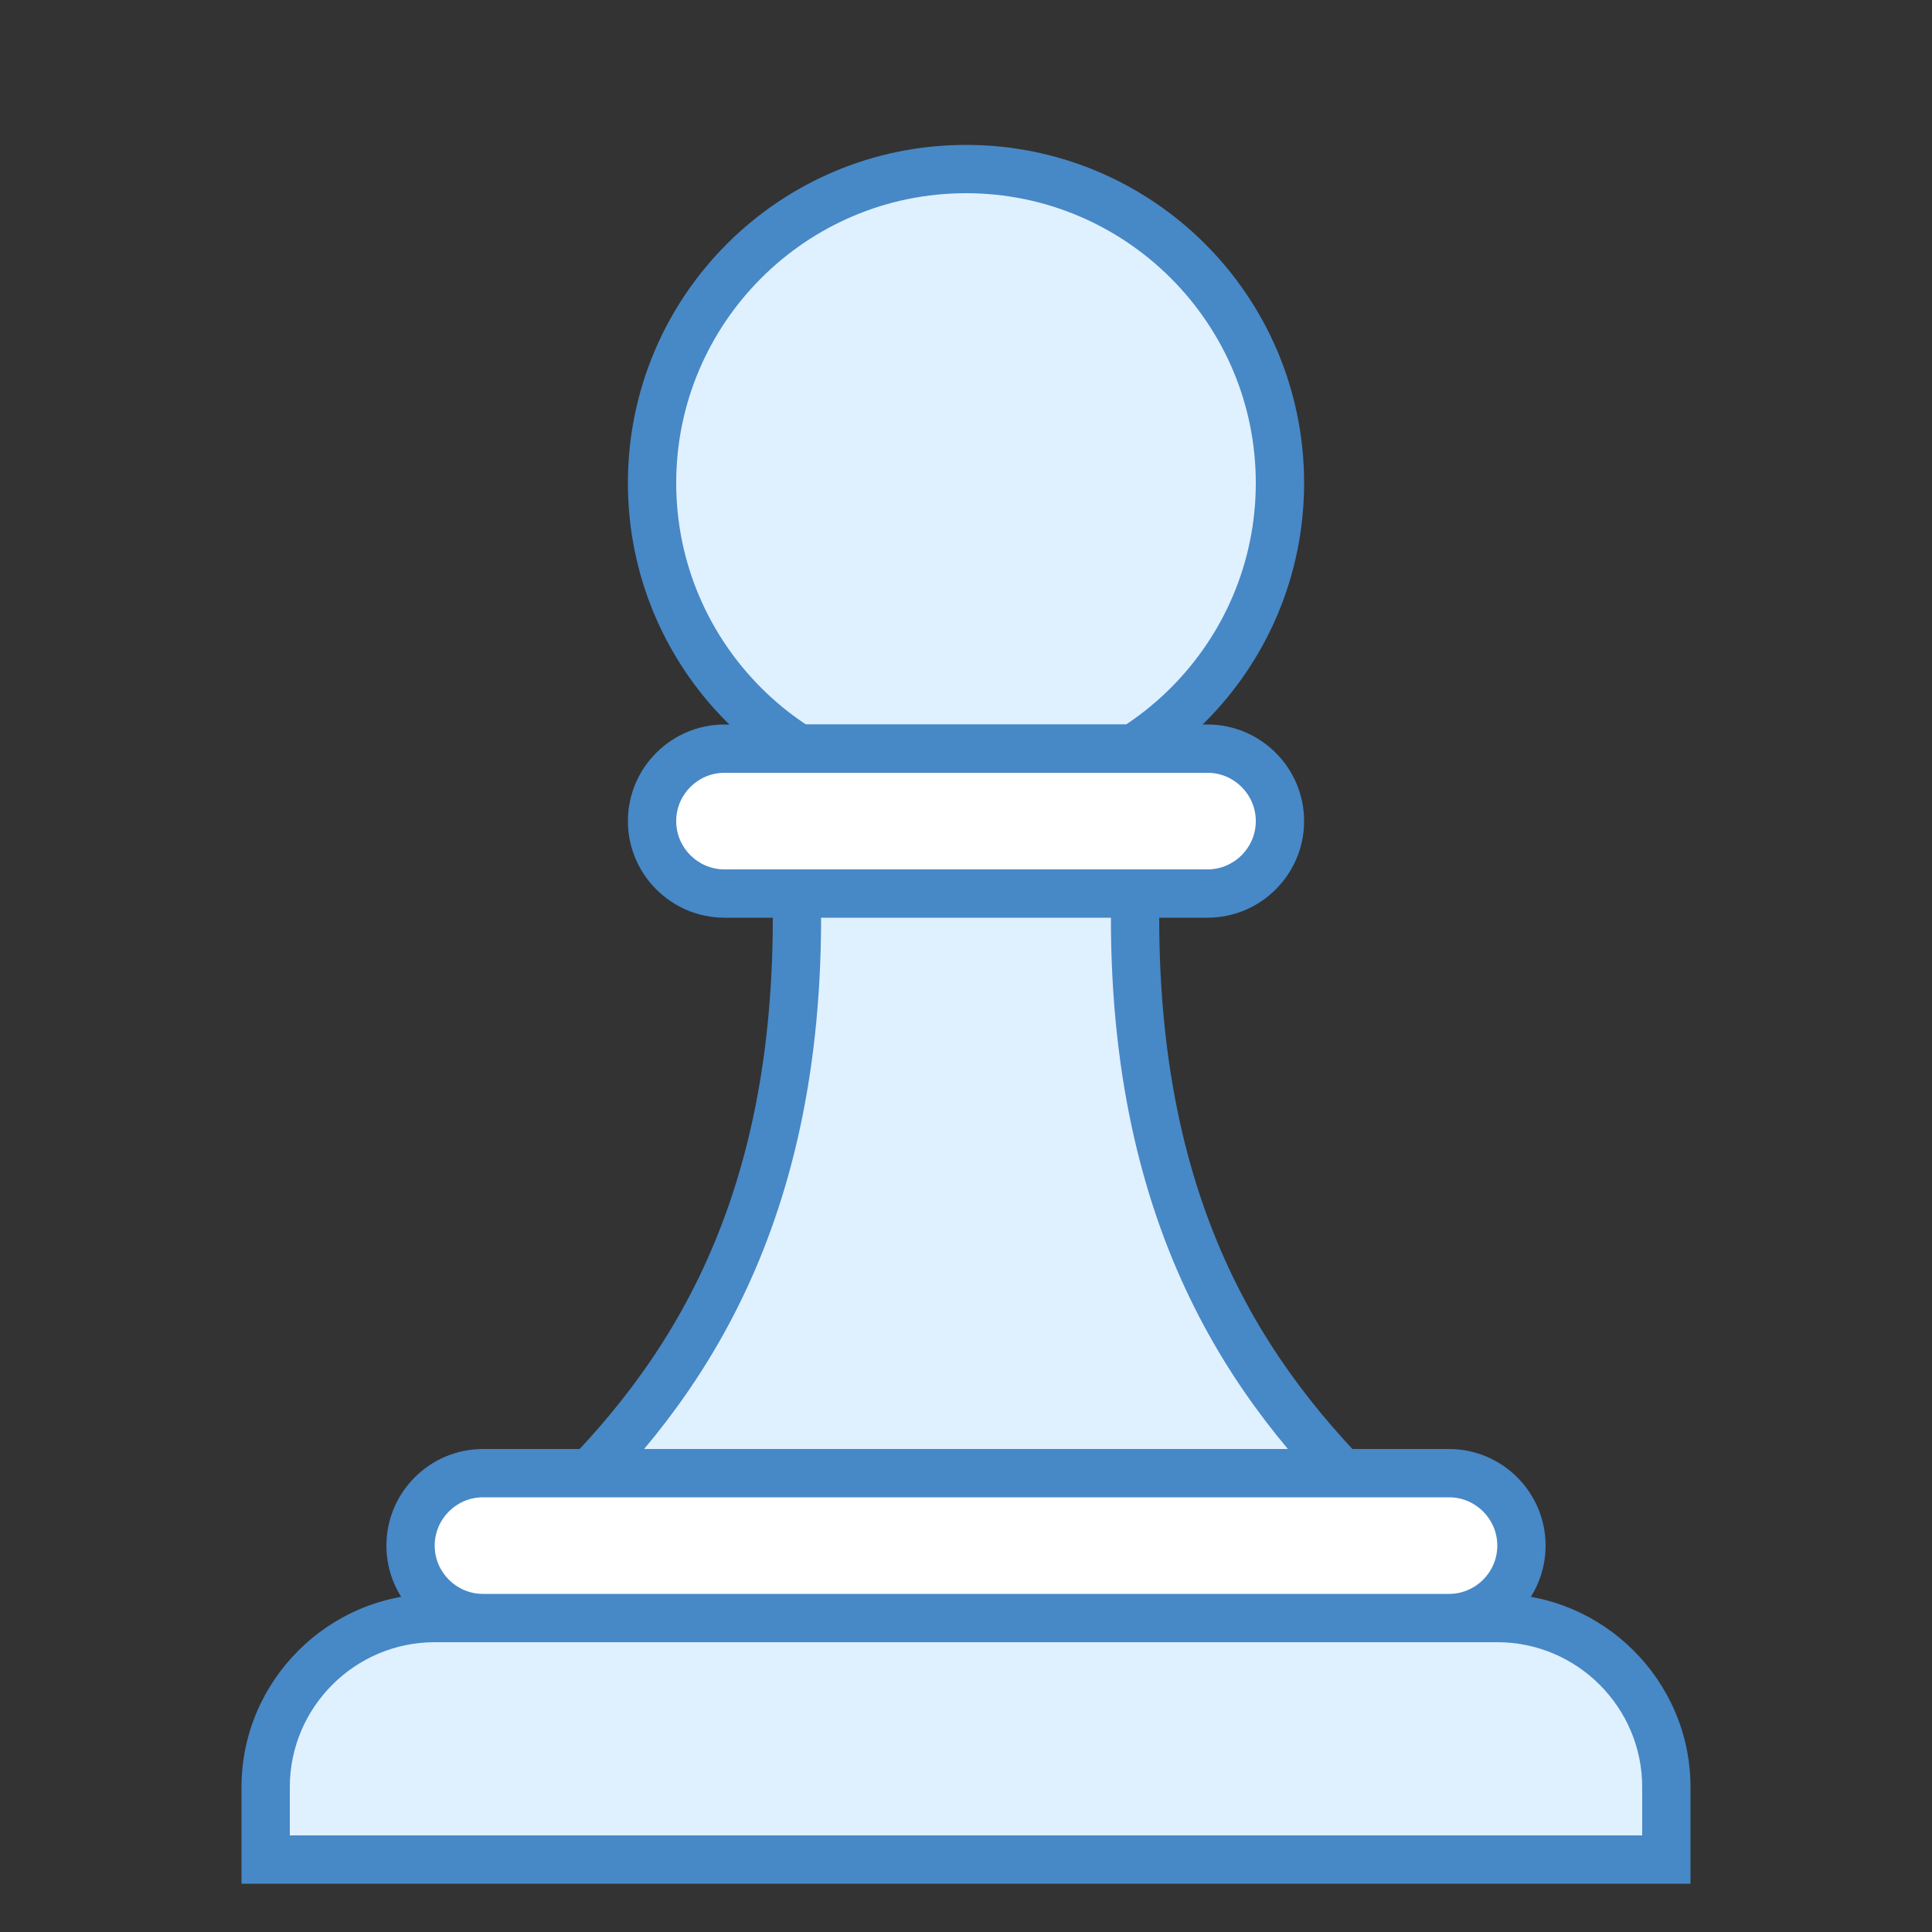 <svg xmlns="http://www.w3.org/2000/svg" xmlns:xlink="http://www.w3.org/1999/xlink" viewBox="0 0 40 40" version="1.1">
<rect x="0" y="0" width="40" height="40" fill="#333333" stroke="none"/>
<g id="surface1">
<path style=" fill:#DFF0FE;" d="M 26.5 10 C 26.5 13.59 23.59 16.5 20 16.5 C 16.41 16.5 13.5 13.59 13.5 10 C 13.5 6.41 16.41 3.5 20 3.5 C 23.59 3.5 26.5 6.41 26.5 10 Z "></path>
<path style=" fill:#4788C7;" d="M 20 4 C 23.309 4 26 6.691 26 10 C 26 13.309 23.309 16 20 16 C 16.691 16 14 13.309 14 10 C 14 6.691 16.691 4 20 4 M 20 3 C 16.133 3 13 6.133 13 10 C 13 13.867 16.133 17 20 17 C 23.867 17 27 13.867 27 10 C 27 6.133 23.867 3 20 3 Z "></path>
<path style=" fill:#DFF0FE;" d="M 9.211 36.812 L 9.648 35.047 C 10.309 34.777 10.527 33.844 10.723 33.008 C 10.867 32.371 11.035 31.652 11.34 31.363 C 13.895 28.977 16.5 25.637 16.5 19 L 16.5 15.5 L 23.5 15.5 L 23.5 19 C 23.5 25.633 26.105 28.973 28.656 31.363 C 28.965 31.648 29.129 32.371 29.277 33.008 C 29.473 33.844 29.691 34.777 30.352 35.047 L 30.789 36.812 Z "></path>
<path style=" fill:#4788C7;" d="M 23 16 L 23 19 C 23 25.863 25.84 29.41 28.316 31.73 C 28.512 31.91 28.68 32.637 28.789 33.121 C 28.977 33.918 29.215 34.941 29.922 35.391 L 30.148 36.309 L 9.852 36.309 L 10.078 35.391 C 10.785 34.941 11.023 33.918 11.211 33.121 C 11.312 32.668 11.488 31.91 11.684 31.73 C 14.16 29.41 17 25.867 17 19 L 17 16 L 23 16 M 24 15 L 16 15 C 16 17.172 16 16.852 16 19 C 16 25.289 13.578 28.586 11 31 C 10.078 31.863 10.316 34.621 9.242 34.621 L 8.57 37.312 L 31.43 37.312 L 30.758 34.621 C 29.684 34.621 29.922 31.867 29 31 C 26.422 28.582 24 25.289 24 19 C 24 16.852 24 16.965 24 15 Z "></path>
<path style=" fill:#DFF0FE;" d="M 5.5 38.5 L 5.5 37 C 5.5 35.07 7.07 33.5 9 33.5 L 31 33.5 C 32.93 33.5 34.5 35.07 34.5 37 L 34.5 38.5 Z "></path>
<path style=" fill:#4788C7;" d="M 31 34 C 32.652 34 34 35.348 34 37 L 34 38 L 6 38 L 6 37 C 6 35.348 7.348 34 9 34 L 31 34 M 31 33 L 9 33 C 6.801 33 5 34.801 5 37 L 5 39 L 35 39 L 35 37 C 35 34.801 33.199 33 31 33 Z "></path>
<path style=" fill:#FFFFFF;" d="M 10 33.5 C 9.172 33.5 8.5 32.828 8.5 32 C 8.5 31.172 9.172 30.5 10 30.5 L 30 30.5 C 30.828 30.5 31.5 31.172 31.5 32 C 31.5 32.828 30.828 33.5 30 33.5 Z "></path>
<path style=" fill:#4788C7;" d="M 30 31 C 30.551 31 31 31.449 31 32 C 31 32.551 30.551 33 30 33 L 10 33 C 9.449 33 9 32.551 9 32 C 9 31.449 9.449 31 10 31 L 30 31 M 30 30 L 10 30 C 8.898 30 8 30.898 8 32 C 8 33.102 8.898 34 10 34 L 30 34 C 31.102 34 32 33.102 32 32 C 32 30.898 31.102 30 30 30 Z "></path>
<path style=" fill:#FFFFFF;" d="M 15 18.5 C 14.172 18.5 13.5 17.828 13.5 17 C 13.5 16.172 14.172 15.5 15 15.5 L 25 15.5 C 25.828 15.5 26.5 16.172 26.5 17 C 26.5 17.828 25.828 18.5 25 18.5 Z "></path>
<path style=" fill:#4788C7;" d="M 25 16 C 25.551 16 26 16.449 26 17 C 26 17.551 25.551 18 25 18 L 15 18 C 14.449 18 14 17.551 14 17 C 14 16.449 14.449 16 15 16 L 25 16 M 25 15 L 15 15 C 13.898 15 13 15.898 13 17 C 13 18.102 13.898 19 15 19 L 25 19 C 26.102 19 27 18.102 27 17 C 27 15.898 26.102 15 25 15 Z "></path>
</g>
</svg>